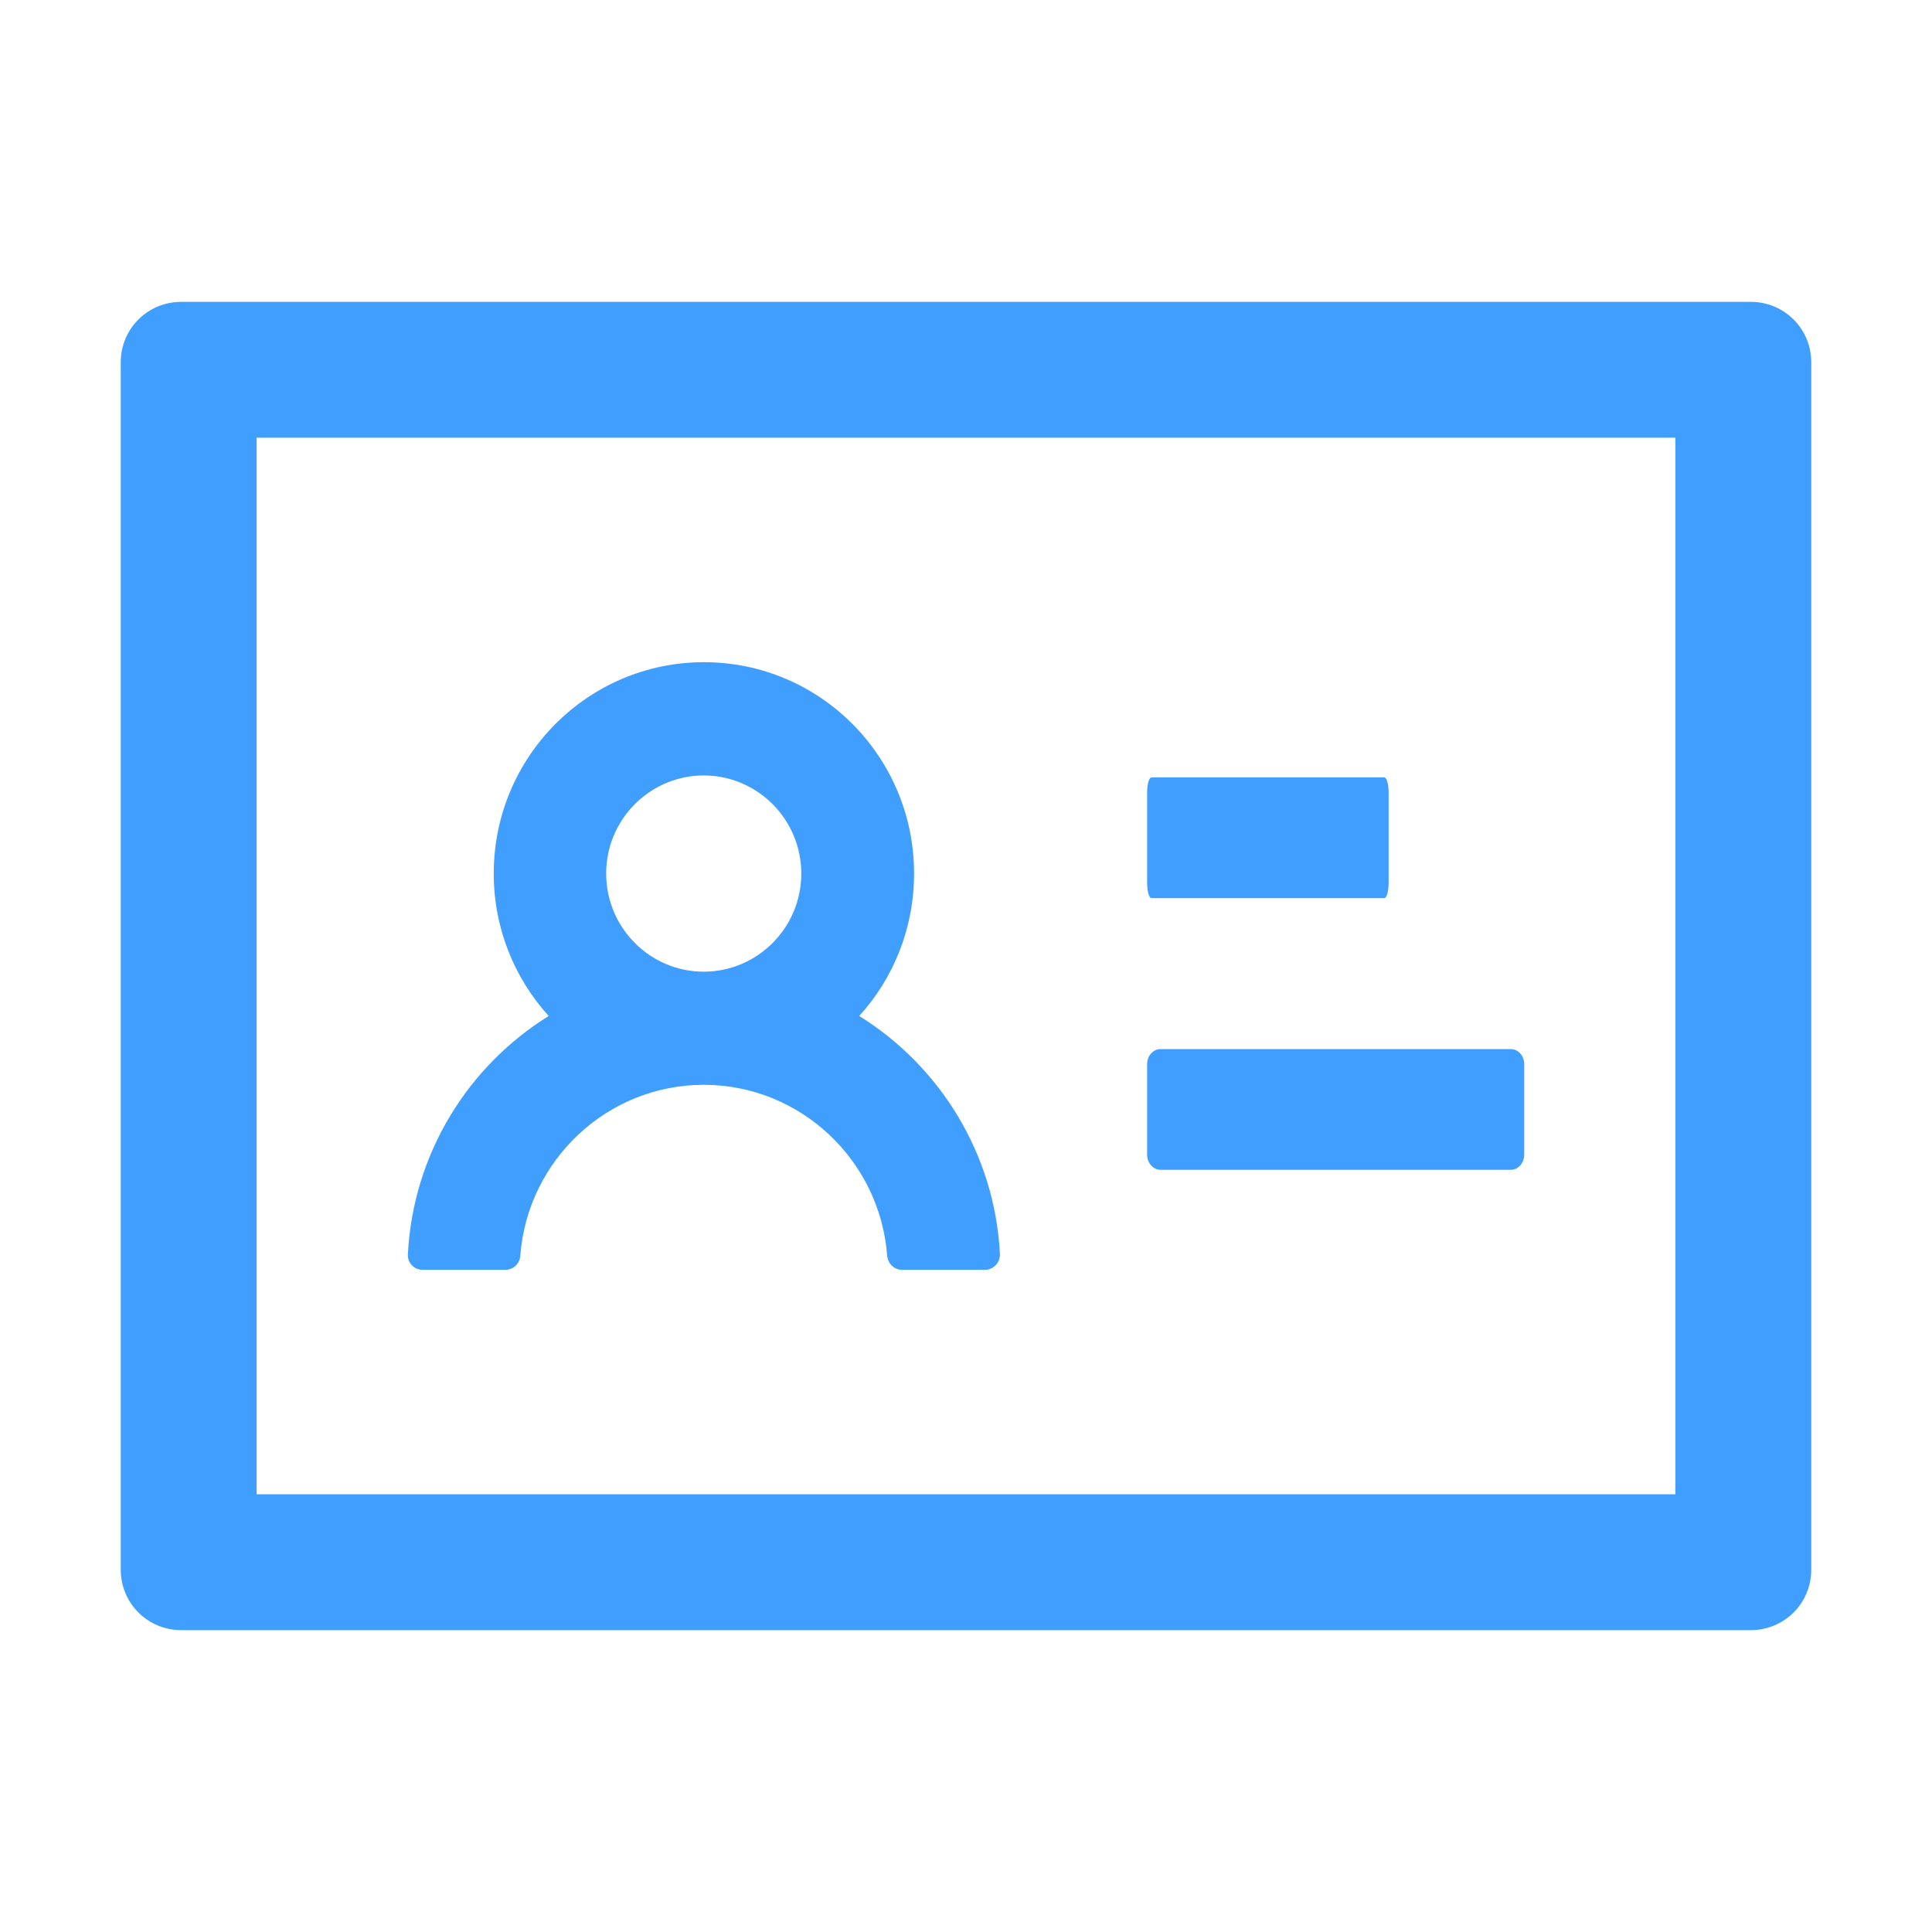<?xml version="1.0" encoding="UTF-8"?>
<svg width="16px" height="16px" viewBox="0 0 16 16" version="1.1" xmlns="http://www.w3.org/2000/svg" xmlns:xlink="http://www.w3.org/1999/xlink">
    <title>id card</title>
    <g id="页面-1" stroke="none" stroke-width="1" fill="none" fill-rule="evenodd">
        <g id="个人中心" transform="translate(-1236, -173)" fill-rule="nonzero">
            <g id="编组-14" transform="translate(1236, 170)">
                <g id="id-card" transform="translate(0, 3)">
                    <rect id="矩形" fill="#000000" opacity="0" x="0" y="0" width="16" height="16"></rect>
                    <path d="M14.5,2.5 L1.5,2.5 C1.223,2.5 1,2.723 1,3 L1,13 C1,13.277 1.223,13.5 1.5,13.5 L14.5,13.5 C14.777,13.5 15,13.277 15,13 L15,3 C15,2.723 14.777,2.5 14.5,2.5 Z M13.875,12.375 L2.125,12.375 L2.125,3.625 L13.875,3.625 L13.875,12.375 Z M9.536,7.438 L11.464,7.438 C11.484,7.438 11.5,7.381 11.5,7.312 L11.5,6.562 C11.5,6.494 11.484,6.438 11.464,6.438 L9.536,6.438 C9.516,6.438 9.5,6.494 9.5,6.562 L9.5,7.312 C9.5,7.381 9.516,7.438 9.536,7.438 Z M9.611,9.688 L12.512,9.688 C12.573,9.688 12.623,9.631 12.623,9.562 L12.623,8.812 C12.623,8.744 12.573,8.688 12.512,8.688 L9.611,8.688 C9.55,8.688 9.5,8.744 9.5,8.812 L9.5,9.562 C9.5,9.631 9.55,9.688 9.611,9.688 L9.611,9.688 Z M3.5,10.516 L4.186,10.516 C4.252,10.516 4.305,10.464 4.309,10.398 C4.369,9.609 5.028,8.984 5.828,8.984 C6.628,8.984 7.287,9.609 7.347,10.398 C7.352,10.464 7.405,10.516 7.47,10.516 L8.156,10.516 C8.228,10.516 8.284,10.456 8.281,10.384 C8.238,9.552 7.781,8.827 7.116,8.414 C7.398,8.103 7.57,7.689 7.57,7.234 C7.57,6.267 6.791,5.484 5.83,5.484 C4.869,5.484 4.089,6.267 4.089,7.234 C4.089,7.689 4.261,8.102 4.544,8.414 C3.877,8.828 3.422,9.552 3.378,10.384 C3.372,10.456 3.428,10.516 3.5,10.516 L3.5,10.516 Z M5.828,6.422 C6.273,6.422 6.636,6.786 6.636,7.234 C6.636,7.683 6.273,8.047 5.828,8.047 C5.383,8.047 5.02,7.683 5.02,7.234 C5.02,6.786 5.383,6.422 5.828,6.422 Z" id="形状" fill="#409EFF"></path>
                </g>
            </g>
        </g>
    </g>
</svg>